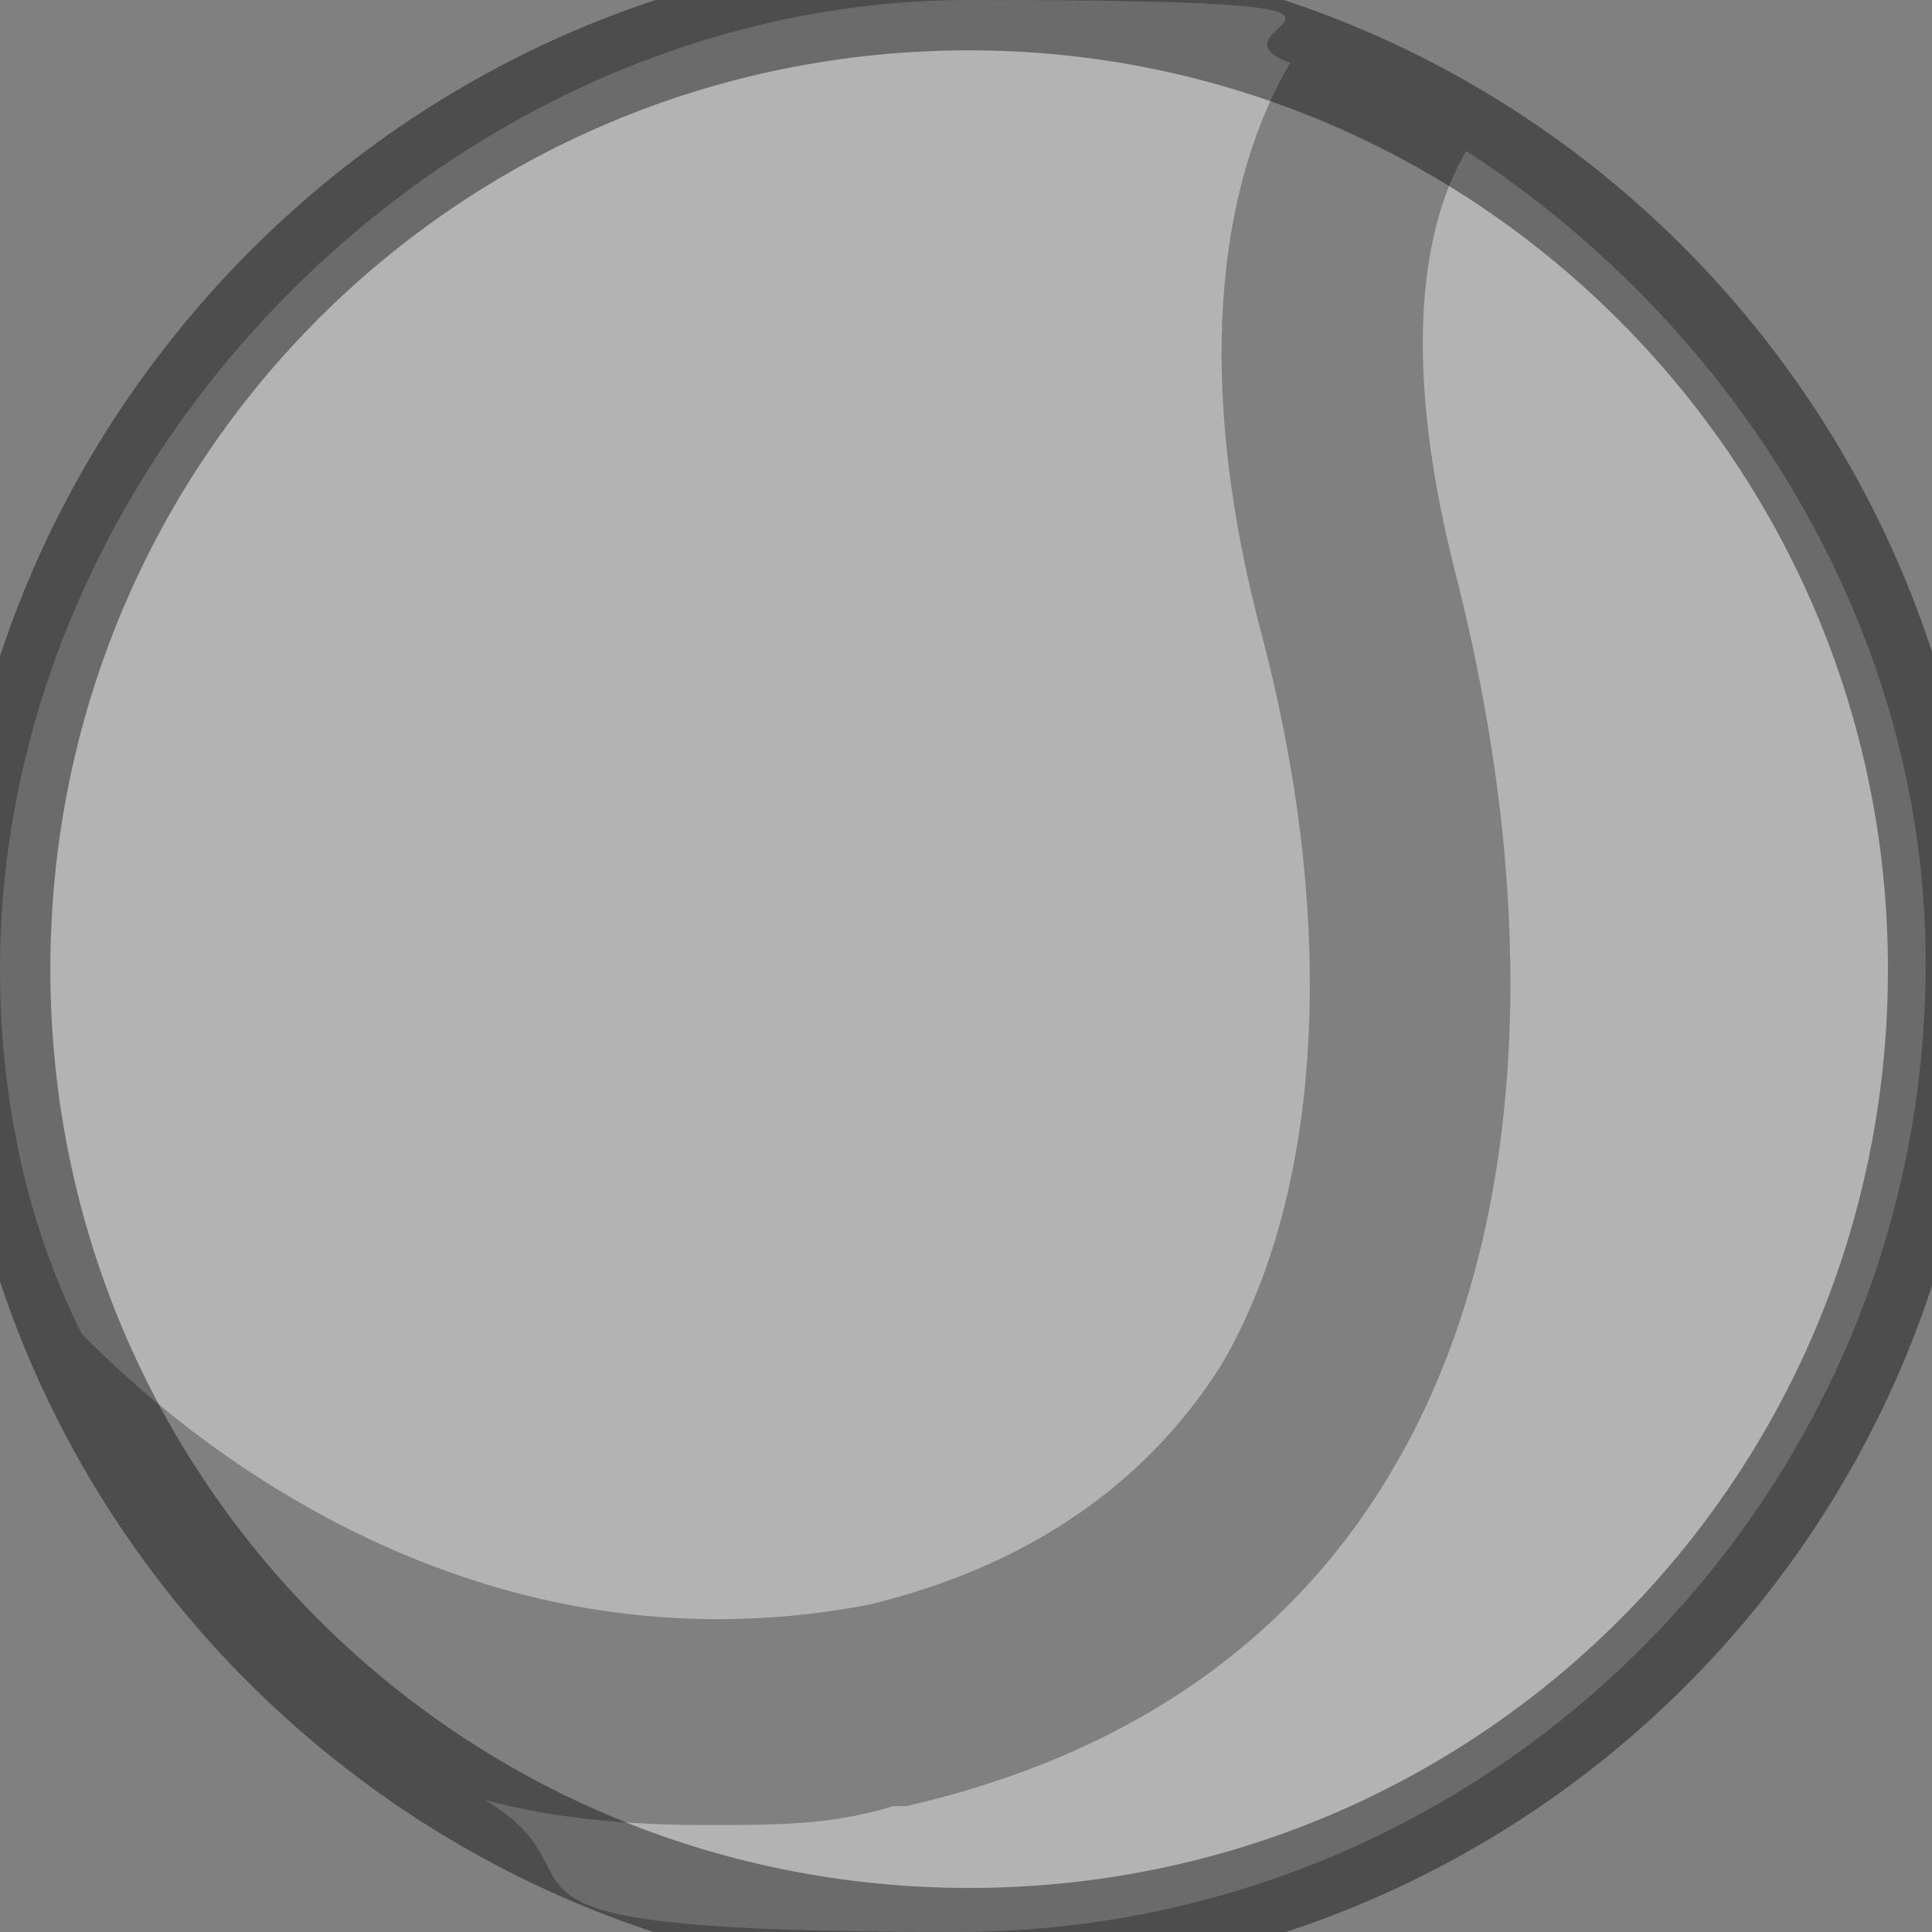 <?xml version="1.0" encoding="UTF-8"?>
<svg id="Layer_1" data-name="Layer 1" xmlns="http://www.w3.org/2000/svg" version="1.1" viewBox="0 0 30.7 30.7">
  <rect x="0" y="0" width="30.7" height="30.7" fill="#808080" stroke="none"/>
  <path d="M14.4,28.7c3.5-.8,6.1-2.6,7.7-5.3,2.1-3.5,2.5-8.6,1-14.4-.9-3.6-.4-5.6.2-6.6,4.3,2.8,7.3,7.6,7.3,12.9,0,8.5-6.9,15.4-15.4,15.4s-5.3-.8-7.5-2.1c1.1.3,2.3.4,3.5.4s2,0,3-.3h.2Z" fill="#fff" isolation="isolate" opacity=".4" stroke-width="0"/>
  <path d="M20,9.9c1.3,4.8,1,9.1-.6,11.8-1.2,1.9-3.1,3.2-5.6,3.8-6.8,1.3-11.5-3.3-12.5-4.3C.4,19.4,0,17.4,0,15.4c0-8.2,7.2-15.4,15.4-15.4s3.5.4,5.1,1c-1,1.7-1.6,4.6-.5,8.9Z" fill="#fff" isolation="isolate" opacity=".4" stroke-width="0"/>
  <path d="M15.4,31.5C6.5,31.5-.8,24.2-.8,15.4S6.5-.8,15.4-.8,31.5,6.5,31.5,15.4s-7.2,16.1-16.1,16.1ZM15.4.8C7.3.8.8,7.3.8,15.4s6.5,14.6,14.6,14.6,14.6-6.5,14.6-14.6S23.4.8,15.4.8Z" fill="#000" isolation="isolate" opacity=".4" stroke-width="0"/>
</svg>